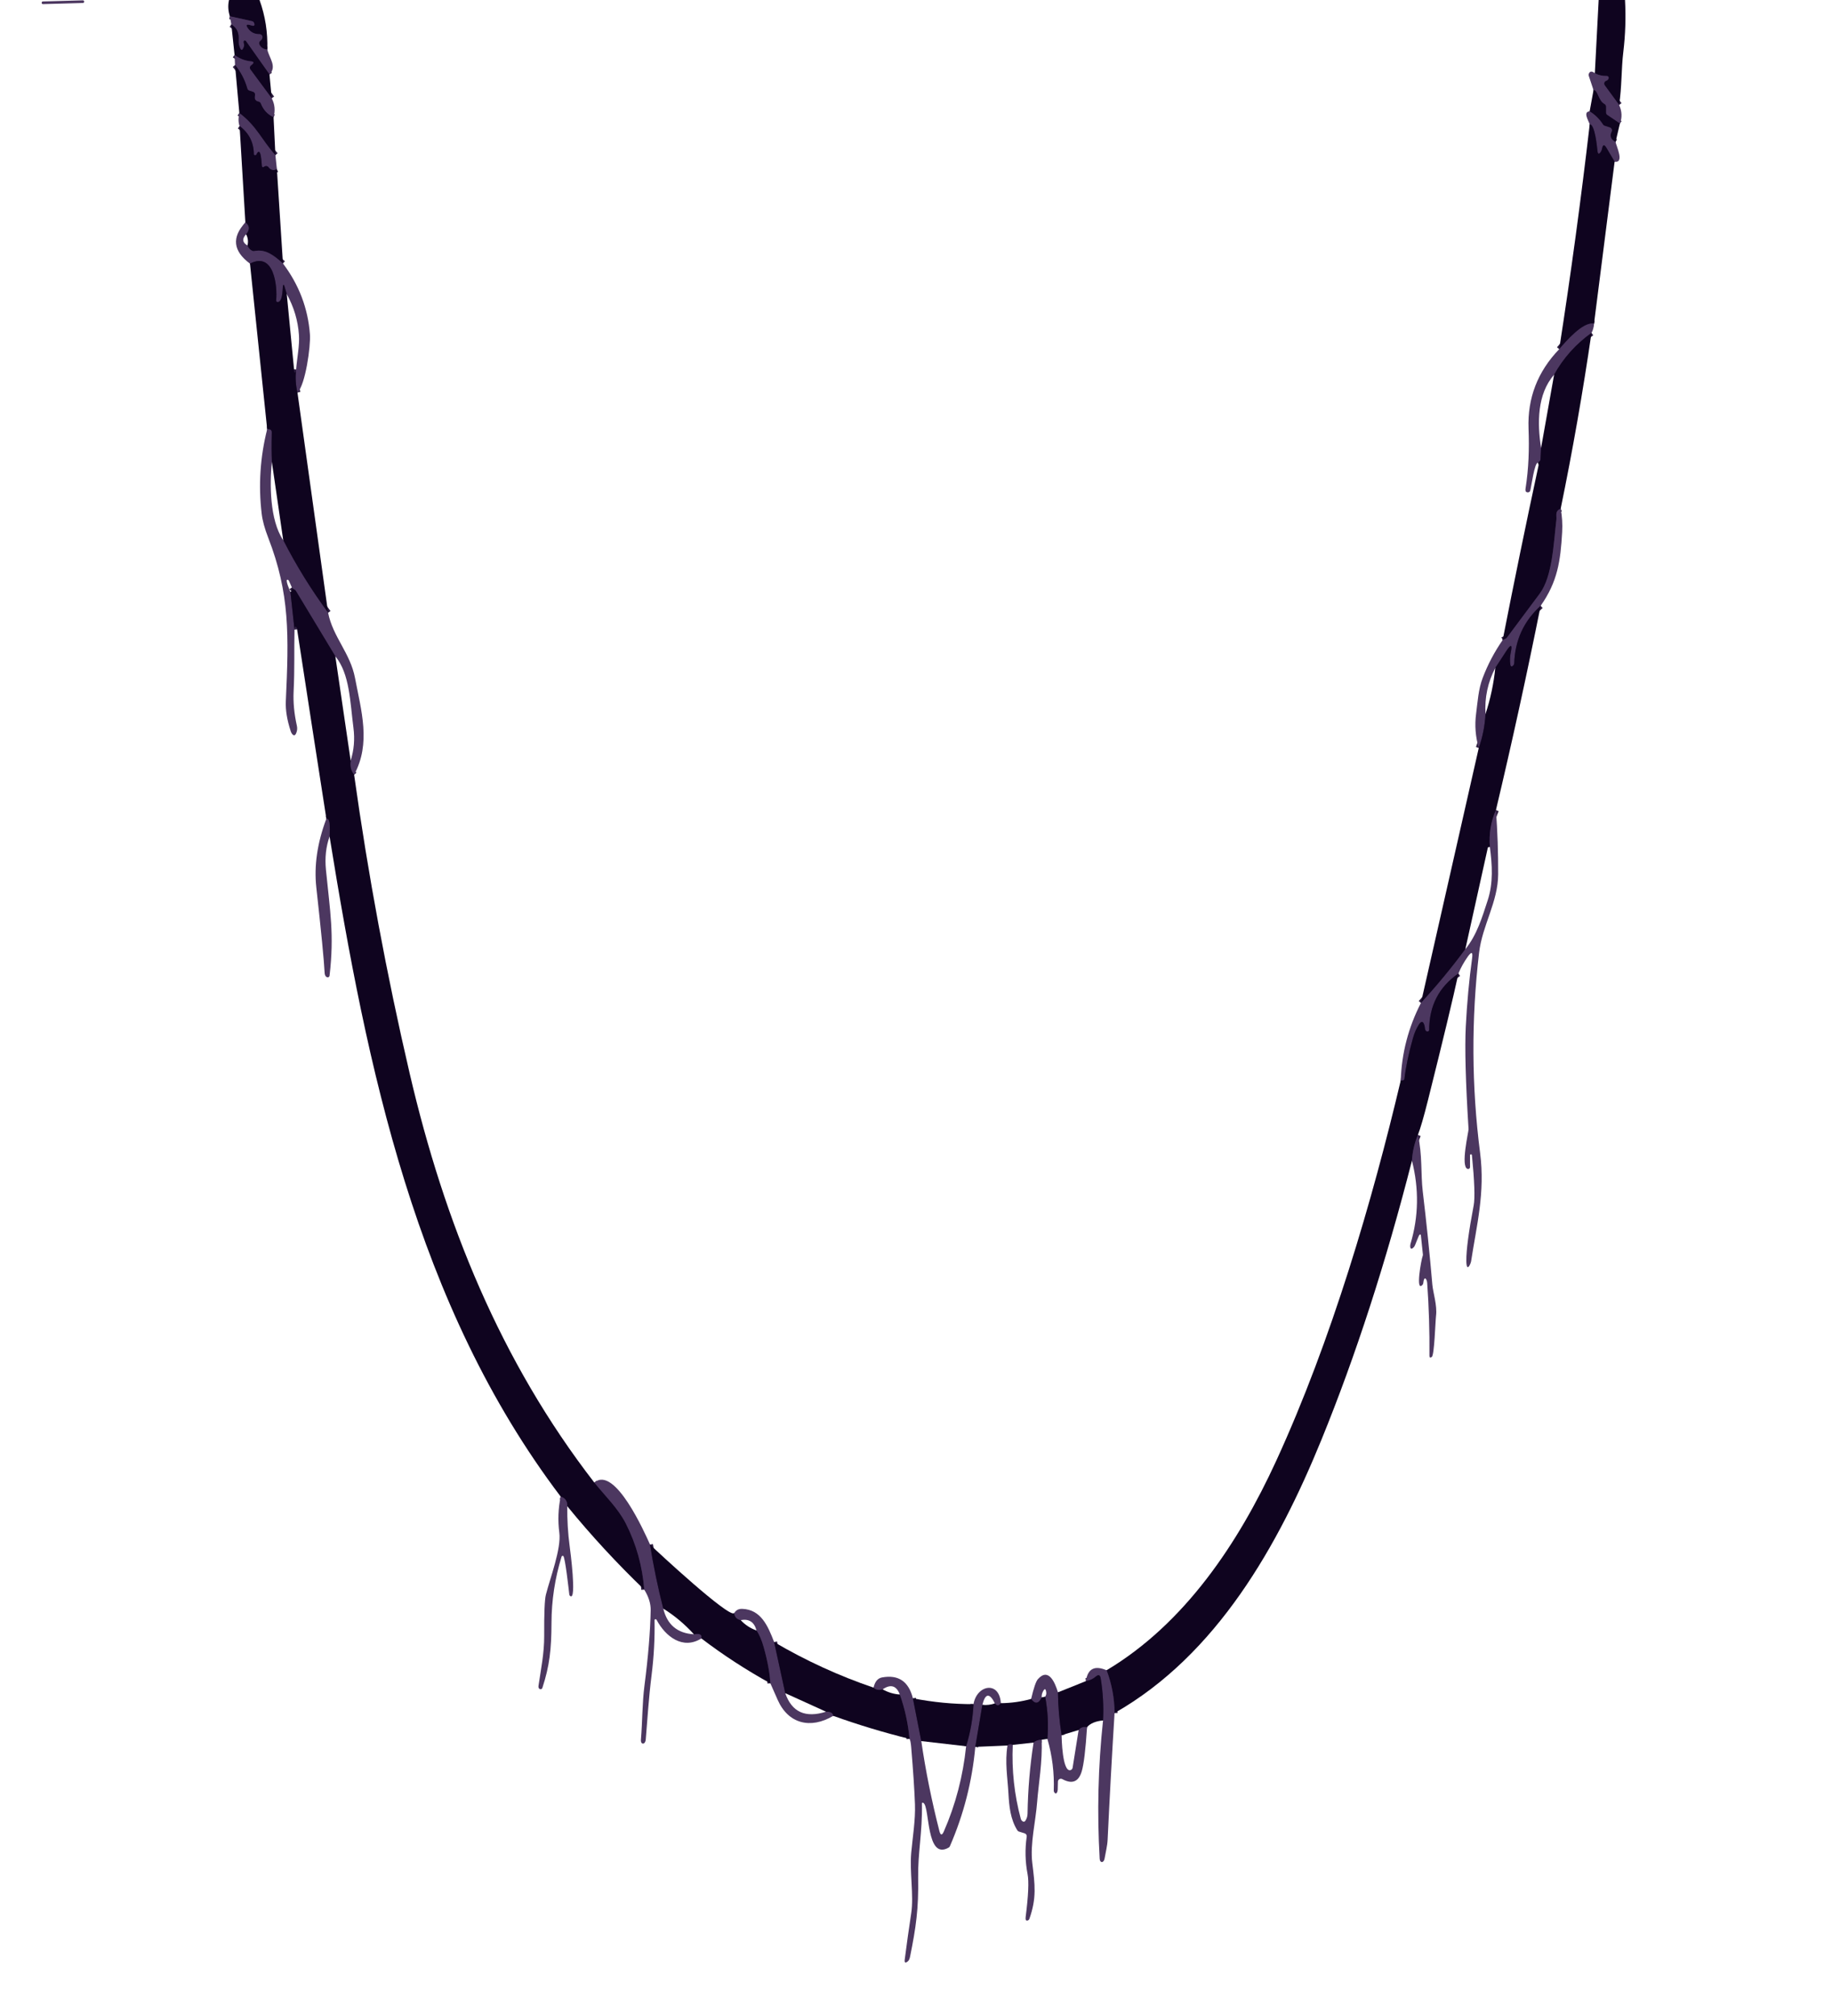 <svg width="620" height="682" viewBox="0 0 620 682" fill="none" xmlns="http://www.w3.org/2000/svg">
<g clip-path="url(#clip0_709_179)">
<path d="M90.46 16.75C89.22 16.683 88.333 16.123 87.8 15.07C87.693 14.859 87.664 14.618 87.717 14.387C87.77 14.157 87.902 13.953 88.09 13.81C88.49 13.51 88.73 13.153 88.81 12.74C88.837 12.594 88.83 12.444 88.792 12.3C88.754 12.157 88.685 12.024 88.589 11.91C88.494 11.797 88.375 11.705 88.24 11.643C88.105 11.581 87.958 11.549 87.81 11.55C86.25 11.57 85.013 10.997 84.1 9.83C83 8.43 83.297 8.013 84.99 8.58C85.99 8.92 86.327 8.653 86 7.78C85.941 7.624 85.845 7.485 85.719 7.377C85.593 7.268 85.442 7.194 85.28 7.16L77.79 5.5" stroke="#2E1E40" stroke-width="2"/>
<path d="M547.96 35.5L543.09 28.86C542.996 28.734 542.933 28.587 542.907 28.431C542.882 28.276 542.894 28.116 542.943 27.965C542.992 27.815 543.076 27.678 543.189 27.565C543.301 27.453 543.439 27.369 543.59 27.32C543.977 27.193 544.24 26.943 544.38 26.57C544.418 26.472 544.431 26.366 544.418 26.262C544.406 26.158 544.367 26.058 544.307 25.973C544.247 25.887 544.166 25.817 544.073 25.769C543.979 25.722 543.875 25.698 543.77 25.7C542.277 25.733 540.934 25.423 539.74 24.77" stroke="#2E1E40" stroke-width="2"/>
<path d="M91.2 25.19L83.26 13.96C83.188 13.863 83.086 13.792 82.97 13.76C82.44 13.62 82.41 14.17 82.51 14.54C82.65 15.02 82.663 15.437 82.55 15.79C82.057 17.257 81.553 17.26 81.04 15.8C80.8 15.127 80.7 14.45 80.74 13.77C80.88 11.16 80.39 9.7 78.29 8.25" stroke="#2E1E40" stroke-width="2"/>
<path d="M91.96 33.25L84.75 23.51C84.595 23.302 84.527 23.041 84.56 22.784C84.594 22.526 84.727 22.292 84.93 22.13L85.23 21.89C86.05 21.237 85.937 20.857 84.89 20.75C82.89 20.55 81.053 19.83 79.38 18.59" stroke="#2E1E40" stroke-width="2"/>
<path d="M92.58 39.67C90.547 38.777 89.1 37.223 88.24 35.01C88.179 34.856 88.08 34.72 87.953 34.614C87.825 34.508 87.673 34.434 87.51 34.4C86.397 34.173 85.99 33.46 86.29 32.26C86.35 32.014 86.314 31.754 86.19 31.533C86.065 31.312 85.862 31.146 85.62 31.07L84.36 30.67C84.2 30.618 84.056 30.528 83.941 30.407C83.825 30.287 83.743 30.14 83.7 29.98C82.86 27 81.473 24.34 79.54 22" stroke="#2E1E40" stroke-width="2"/>
<path d="M93.21 52.5C88.55 47.38 86.93 42.69 81 38.24" stroke="#2E1E40" stroke-width="2"/>
<path d="M548.22 41.79L543.94 38.9C543.804 38.807 543.693 38.683 543.617 38.539C543.54 38.394 543.5 38.233 543.5 38.07V36.08C543.5 35.898 543.45 35.72 543.357 35.565C543.263 35.41 543.13 35.284 542.97 35.2C540.88 34.1 540.7 30.37 539.29 30.5" stroke="#2E1E40" stroke-width="2"/>
<path d="M546.75 48.04C545.117 47.18 544.674 46.01 545.42 44.53C545.485 44.402 545.522 44.261 545.527 44.117C545.532 43.973 545.506 43.83 545.451 43.697C545.396 43.564 545.313 43.445 545.208 43.347C545.102 43.249 544.977 43.175 544.841 43.13L543.031 42.54C542.811 42.469 542.623 42.324 542.5 42.13C541.3 40.257 539.794 38.773 537.98 37.68" stroke="#2E1E40" stroke-width="2"/>
<path d="M546.43 54.7L543.67 50.03C542.936 48.79 542.443 48.88 542.19 50.3C542.123 50.667 541.993 51.003 541.8 51.31C541.153 52.33 540.76 52.24 540.62 51.04C540.46 49.56 539.77 42.15 538.01 42.03" stroke="#2E1E40" stroke-width="2"/>
<path d="M93.71 57.25C92.55 57.803 91.597 57.577 90.85 56.57C90.698 56.364 90.47 56.226 90.215 56.185C89.96 56.144 89.696 56.203 89.48 56.35L89.26 56.5C89.204 56.538 89.139 56.562 89.071 56.57C89.004 56.578 88.936 56.569 88.873 56.544C88.811 56.519 88.756 56.479 88.713 56.428C88.671 56.377 88.642 56.315 88.63 56.25C88.52 55.74 88.42 48.79 86.71 52.38C86.696 52.416 86.67 52.446 86.636 52.467C86.603 52.489 86.562 52.5 86.52 52.5H86.24C86.154 52.5 86.072 52.467 86.01 52.407C85.949 52.347 85.913 52.266 85.91 52.18C85.87 48.18 84.26 45 81.08 42.64" stroke="#2E1E40" stroke-width="2"/>
<path d="M539.46 109.5C535.74 108.7 529.92 115.57 527.67 118.13" stroke="#2E1E40" stroke-width="2"/>
<path d="M95.76 89.13C92.77 86.5 90 84.14 86.02 84.94C85.818 84.979 85.613 84.958 85.43 84.88C84.617 84.54 84.057 83.927 83.75 83.04" stroke="#2E1E40" stroke-width="2"/>
<path d="M83.29 79.25C84.563 77.65 84.48 76.317 83.04 75.25" stroke="#2E1E40" stroke-width="2"/>
<path d="M100.67 132.8C100.057 130.247 99.903 127.647 100.21 125" stroke="#2E1E40" stroke-width="2"/>
<path d="M97.05 99.5L96.18 96.57C96.164 96.512 96.126 96.462 96.072 96.428C96.019 96.395 95.954 96.382 95.89 96.39C95.49 96.44 96.01 102.05 94 102.19C93.924 102.195 93.849 102.183 93.779 102.156C93.709 102.129 93.645 102.088 93.593 102.035C93.54 101.981 93.5 101.918 93.476 101.848C93.451 101.778 93.442 101.704 93.45 101.63C93.93 97.01 92.8 84.94 84.6 89.18" stroke="#2E1E40" stroke-width="2"/>
<path d="M111.04 207.3C105.286 199.513 100.223 191.333 95.85 182.76" stroke="#2E1E40" stroke-width="2"/>
<path d="M92 156.21C91.833 153.763 91.813 150.463 91.94 146.31C91.96 145.483 91.453 145.11 90.42 145.19" stroke="#2E1E40" stroke-width="2"/>
<path d="M538.61 112.61C533.304 116.41 529.084 121.13 525.95 126.77" stroke="#2E1E40" stroke-width="2"/>
<path d="M521.54 151.56L521.36 155.37C521.354 155.5 521.322 155.628 521.265 155.746C521.208 155.864 521.128 155.971 521.03 156.06L520.5 156.54" stroke="#2E1E40" stroke-width="2"/>
<path d="M528.18 172.07C526.1 172.94 526.9 174.37 526.72 175.88C525.79 183.58 525.43 194.96 521.09 200.82C517.39 205.813 513.68 210.787 509.96 215.74C509.853 215.873 509.723 215.977 509.57 216.05L508.55 216.51" stroke="#2E1E40" stroke-width="2"/>
<path d="M119.84 262.08C118.766 260.787 118.376 259.193 118.67 257.3" stroke="#2E1E40" stroke-width="2"/>
<path d="M113.49 222.03L100.11 199.87C99.999 199.688 99.835 199.545 99.64 199.46C99.287 199.313 99.003 199.077 98.79 198.75" stroke="#2E1E40" stroke-width="2"/>
<path d="M98.29 200.25L99.67 213" stroke="#2E1E40" stroke-width="2"/>
<path d="M521.4 204.94C515.687 210.113 512.707 216.6 512.46 224.4C512.447 224.646 512.351 224.879 512.19 225.06C511.596 225.687 511.243 225.587 511.13 224.76C510.943 223.42 510.99 222.1 511.27 220.8C511.87 217.987 511.383 217.783 509.81 220.19L506.05 225.96" stroke="#2E1E40" stroke-width="2"/>
<path d="M502.73 241.56C502.524 245.52 501.764 249.35 500.45 253.05" stroke="#2E1E40" stroke-width="2"/>
<path d="M201.14 501.55C204.91 506.2 209.2 510.3 211.8 515.41C215.34 522.377 217.416 529.827 218.03 537.76" stroke="#2E1E40" stroke-width="2"/>
<path d="M191.98 509.55C192.067 507.87 191.323 506.783 189.75 506.29" stroke="#2E1E40" stroke-width="2"/>
<path d="M111.54 283C111.53 281.95 112.04 276.62 110.45 276.96" stroke="#2E1E40" stroke-width="2"/>
<path d="M506.27 274.03C504.543 277.97 503.857 282.127 504.21 286.5" stroke="#2E1E40" stroke-width="2"/>
<path d="M495.91 321.11C491.303 327.37 486.293 333.433 480.88 339.3" stroke="#2E1E40" stroke-width="2"/>
<path d="M493.57 329.33C486.99 333.877 483.69 340.243 483.67 348.43C483.668 348.551 483.625 348.668 483.549 348.761C483.472 348.854 483.367 348.917 483.25 348.94C482.51 349.07 482.26 348.39 482.21 347.72C482.183 347.393 482.123 347.08 482.03 346.78C481.616 345.447 481.023 345.36 480.25 346.52C479.383 347.827 478.696 349.383 478.19 351.19C476.723 356.403 475.756 361.01 475.29 365.01C475.236 365.437 474.823 365.607 474.05 365.52" stroke="#2E1E40" stroke-width="2"/>
<path d="M479.86 383.94C478.7 386.68 478.027 389.58 477.84 392.64" stroke="#2E1E40" stroke-width="2"/>
<path d="M377.2 579.51C377.16 574.477 376.26 569.653 374.5 565.04" stroke="#2E1E40" stroke-width="2"/>
<path d="M219.99 522.51C221.164 529.87 222.66 537.097 224.48 544.19" stroke="#2E1E40" stroke-width="2"/>
<path d="M234.85 552.87C236.836 552.483 237.673 552.95 237.36 554.27" stroke="#2E1E40" stroke-width="2"/>
<path d="M248.46 545.75C248.673 547.057 249.41 547.833 250.67 548.08" stroke="#2E1E40" stroke-width="2"/>
<path d="M256.03 551.59C256.977 552.93 257.79 554.82 258.47 557.26C259.757 561.84 260.507 565.91 260.72 569.47" stroke="#2E1E40" stroke-width="2"/>
<path d="M261.99 555.5L265.75 572.79" stroke="#2E1E40" stroke-width="2"/>
<path d="M279.55 579.06C281.076 578.987 281.893 579.453 282 580.46" stroke="#2E1E40" stroke-width="2"/>
<path d="M295.64 570.92C296.453 571.66 297.476 571.853 298.71 571.5" stroke="#2E1E40" stroke-width="2"/>
<path d="M304.54 573.25C306.247 578.097 307.337 583.1 307.81 588.26" stroke="#2E1E40" stroke-width="2"/>
<path d="M373.3 582.02C373.54 577.22 373.273 572.47 372.5 567.77C372.307 566.603 371.76 566.403 370.86 567.17C369.86 568.023 368.74 568.537 367.5 568.71" stroke="#2E1E40" stroke-width="2"/>
<path d="M358.04 572.5C358.1 577.367 358.517 582.2 359.29 587" stroke="#2E1E40" stroke-width="2"/>
<path d="M365.04 585.25C365.673 584.37 366.623 584.043 367.89 584.27" stroke="#2E1E40" stroke-width="2"/>
<path d="M354.46 588.25C354.86 583.463 354.61 578.713 353.71 574" stroke="#2E1E40" stroke-width="2"/>
<path d="M352.54 574.25C351.5 576.41 350.307 576.577 348.96 574.75" stroke="#2E1E40" stroke-width="2"/>
<path d="M308.95 574.53L311.79 589" stroke="#2E1E40" stroke-width="2"/>
<path d="M326.96 590.75C328.4 586.11 329.233 581.36 329.46 576.5" stroke="#2E1E40" stroke-width="2"/>
<path d="M338.72 576.18C338.033 577.12 337.363 577.143 336.71 576.25" stroke="#2E1E40" stroke-width="2"/>
<path d="M332.46 576.75L330.07 590.96" stroke="#2E1E40" stroke-width="2"/>
<path d="M352.5 588.54C351.427 588.56 350.523 588.88 349.79 589.5" stroke="#2E1E40" stroke-width="2"/>
<path d="M342.75 590.29C342.037 589.95 341.44 590.02 340.96 590.5" stroke="#2E1E40" stroke-width="2"/>
<path d="M77.51 -0.01H87.83C89.776 5.39 90.653 10.977 90.46 16.75C89.22 16.683 88.333 16.123 87.8 15.07C87.693 14.859 87.664 14.618 87.717 14.387C87.77 14.157 87.902 13.953 88.09 13.81C88.49 13.51 88.73 13.153 88.81 12.74C88.836 12.594 88.83 12.444 88.792 12.3C88.754 12.157 88.685 12.024 88.589 11.91C88.494 11.797 88.374 11.705 88.24 11.643C88.105 11.581 87.958 11.549 87.81 11.55C86.25 11.57 85.013 10.997 84.1 9.83C83 8.43 83.296 8.013 84.99 8.58C85.99 8.92 86.326 8.653 86 7.78C85.941 7.624 85.844 7.485 85.719 7.377C85.593 7.268 85.442 7.194 85.28 7.16L77.79 5.5C77.19 3.64 77.096 1.803 77.51 -0.01Z" fill="#0F041F"/>
<path d="M541.03 -9.76585e-06L549.95 -0.01C550.27 5.87 550.08 11.723 549.38 17.55C548.67 23.4 548.89 29.49 547.96 35.5L543.09 28.86C542.996 28.734 542.933 28.587 542.907 28.431C542.882 28.276 542.894 28.116 542.943 27.965C542.992 27.815 543.076 27.678 543.189 27.565C543.301 27.453 543.439 27.369 543.59 27.32C543.977 27.193 544.24 26.943 544.38 26.57C544.418 26.472 544.431 26.366 544.418 26.262C544.406 26.158 544.367 26.058 544.307 25.972C544.247 25.887 544.166 25.817 544.073 25.769C543.979 25.722 543.875 25.698 543.77 25.7C542.277 25.733 540.934 25.423 539.74 24.77L541.03 -9.76585e-06Z" fill="#0F041F"/>
<path d="M28.044 0.111L14.51 0.489C14.278 0.496 14.095 0.689 14.102 0.921L14.103 0.981C14.11 1.213 14.303 1.395 14.535 1.389L28.07 1.011C28.301 1.004 28.484 0.811 28.478 0.579L28.476 0.519C28.47 0.287 28.276 0.105 28.044 0.111Z" fill="#4C3760"/>
<path d="M77.79 5.5L85.28 7.16C85.442 7.194 85.593 7.268 85.719 7.377C85.845 7.485 85.941 7.624 86 7.78C86.327 8.653 85.99 8.92 84.99 8.58C83.297 8.013 83 8.43 84.1 9.83C85.013 10.997 86.25 11.57 87.81 11.55C87.958 11.549 88.105 11.581 88.24 11.643C88.375 11.705 88.494 11.797 88.589 11.91C88.685 12.024 88.754 12.157 88.792 12.3C88.83 12.444 88.837 12.594 88.81 12.74C88.73 13.153 88.49 13.51 88.09 13.81C87.902 13.953 87.77 14.157 87.717 14.387C87.664 14.618 87.693 14.859 87.8 15.07C88.333 16.123 89.22 16.683 90.46 16.75C91.14 19.73 93.82 22.47 91.2 25.19L83.26 13.96C83.188 13.863 83.086 13.792 82.97 13.76C82.44 13.62 82.41 14.17 82.51 14.54C82.65 15.02 82.663 15.437 82.55 15.79C82.057 17.257 81.553 17.26 81.04 15.8C80.8 15.127 80.7 14.45 80.74 13.77C80.88 11.16 80.39 9.7 78.29 8.25L77.79 5.5Z" fill="#4C3760"/>
<path d="M78.29 8.25C80.39 9.7 80.88 11.16 80.74 13.77C80.7 14.45 80.8 15.127 81.04 15.8C81.553 17.26 82.057 17.257 82.55 15.79C82.663 15.437 82.65 15.02 82.51 14.54C82.41 14.17 82.44 13.62 82.97 13.76C83.086 13.792 83.188 13.863 83.26 13.96L91.2 25.19L91.96 33.25L84.75 23.51C84.595 23.302 84.527 23.041 84.561 22.784C84.594 22.526 84.727 22.292 84.93 22.13L85.23 21.89C86.05 21.237 85.937 20.857 84.89 20.75C82.89 20.55 81.053 19.83 79.38 18.59L78.29 8.25Z" fill="#0F041F"/>
<path d="M79.38 18.59C81.053 19.83 82.89 20.55 84.89 20.75C85.937 20.857 86.05 21.237 85.23 21.89L84.93 22.13C84.727 22.292 84.594 22.526 84.56 22.784C84.527 23.041 84.595 23.302 84.75 23.51L91.96 33.25C93 35.243 93.207 37.383 92.58 39.67C90.547 38.777 89.1 37.223 88.24 35.01C88.179 34.856 88.08 34.72 87.953 34.614C87.825 34.507 87.673 34.434 87.51 34.4C86.397 34.173 85.99 33.46 86.29 32.26C86.35 32.014 86.314 31.754 86.19 31.533C86.065 31.312 85.862 31.146 85.62 31.07L84.36 30.67C84.2 30.618 84.056 30.528 83.941 30.407C83.825 30.287 83.743 30.14 83.7 29.98C82.86 27 81.473 24.34 79.54 22L79.38 18.59Z" fill="#4C3760"/>
<path d="M79.54 22C81.473 24.34 82.86 27 83.7 29.98C83.743 30.14 83.825 30.287 83.941 30.407C84.056 30.528 84.2 30.618 84.36 30.67L85.62 31.07C85.862 31.146 86.065 31.312 86.19 31.533C86.314 31.754 86.35 32.014 86.29 32.26C85.99 33.46 86.397 34.173 87.51 34.4C87.673 34.434 87.825 34.508 87.953 34.614C88.08 34.72 88.179 34.856 88.24 35.01C89.1 37.223 90.547 38.777 92.58 39.67L93.21 52.5C88.55 47.38 86.93 42.69 81 38.24L79.54 22Z" fill="#0F041F"/>
<path d="M539.74 24.77C540.934 25.423 542.277 25.733 543.77 25.7C543.875 25.698 543.979 25.722 544.073 25.769C544.166 25.817 544.247 25.887 544.307 25.973C544.367 26.058 544.406 26.158 544.418 26.262C544.431 26.366 544.418 26.472 544.38 26.57C544.24 26.943 543.977 27.193 543.59 27.32C543.439 27.369 543.301 27.453 543.189 27.565C543.076 27.678 542.992 27.815 542.943 27.965C542.894 28.116 542.882 28.276 542.908 28.431C542.933 28.587 542.996 28.734 543.09 28.86L547.96 35.5C548.94 37.7 549.027 39.797 548.22 41.79L543.94 38.9C543.805 38.807 543.694 38.683 543.617 38.539C543.54 38.394 543.5 38.233 543.5 38.07V36.08C543.5 35.898 543.45 35.72 543.357 35.565C543.264 35.41 543.13 35.284 542.97 35.2C540.88 34.1 540.7 30.37 539.29 30.5L537.68 25.64C537.609 25.42 537.616 25.18 537.7 24.96C538.054 24.047 538.734 23.983 539.74 24.77Z" fill="#4C3760"/>
<path d="M539.29 30.5C540.7 30.37 540.88 34.1 542.97 35.2C543.13 35.284 543.264 35.41 543.357 35.565C543.451 35.72 543.5 35.898 543.5 36.08V38.07C543.5 38.233 543.54 38.394 543.617 38.539C543.694 38.683 543.805 38.807 543.94 38.9L548.22 41.79L546.75 48.04C545.117 47.18 544.674 46.01 545.42 44.53C545.485 44.402 545.522 44.261 545.527 44.117C545.532 43.973 545.506 43.83 545.451 43.697C545.396 43.564 545.313 43.445 545.208 43.347C545.102 43.249 544.977 43.175 544.841 43.13L543.031 42.54C542.811 42.469 542.623 42.324 542.5 42.13C541.3 40.257 539.794 38.773 537.98 37.68L539.29 30.5Z" fill="#0F041F"/>
<path d="M537.98 37.68C539.794 38.773 541.3 40.257 542.5 42.13C542.623 42.324 542.811 42.469 543.03 42.54L544.84 43.13C544.977 43.175 545.102 43.249 545.208 43.347C545.313 43.445 545.396 43.564 545.451 43.697C545.506 43.83 545.532 43.973 545.527 44.117C545.521 44.261 545.485 44.402 545.42 44.53C544.674 46.01 545.117 47.18 546.75 48.04C546.96 49.3 549.87 55.3 546.43 54.7L543.67 50.03C542.937 48.79 542.444 48.88 542.19 50.3C542.124 50.667 541.994 51.003 541.8 51.31C541.154 52.33 540.76 52.24 540.62 51.04C540.46 49.56 539.77 42.15 538.01 42.03C537.52 40.71 535.68 37.79 537.98 37.68Z" fill="#4C3760"/>
<path d="M81 38.24C86.93 42.69 88.55 47.38 93.21 52.5L93.71 57.25C92.55 57.803 91.597 57.577 90.85 56.57C90.698 56.364 90.47 56.226 90.215 56.185C89.959 56.144 89.696 56.203 89.48 56.35L89.26 56.5C89.204 56.538 89.139 56.562 89.071 56.57C89.004 56.578 88.936 56.569 88.873 56.544C88.811 56.519 88.755 56.479 88.713 56.428C88.671 56.377 88.642 56.315 88.63 56.25C88.52 55.74 88.42 48.79 86.71 52.38C86.696 52.416 86.67 52.446 86.636 52.467C86.602 52.489 86.562 52.5 86.52 52.5H86.24C86.154 52.5 86.072 52.467 86.01 52.407C85.948 52.347 85.912 52.266 85.91 52.18C85.87 48.18 84.26 45 81.08 42.64C80.64 41.48 80.613 40.013 81 38.24Z" fill="#4C3760"/>
<path d="M538.01 42.03C539.77 42.15 540.46 49.56 540.62 51.04C540.76 52.24 541.153 52.33 541.8 51.31C541.993 51.003 542.123 50.667 542.19 50.3C542.443 48.88 542.937 48.79 543.67 50.03L546.43 54.7L539.46 109.5C535.74 108.7 529.92 115.57 527.67 118.13C531.623 92.737 535.07 67.37 538.01 42.03Z" fill="#0F041F"/>
<path d="M81.08 42.64C84.26 45 85.87 48.18 85.91 52.18C85.913 52.266 85.949 52.347 86.01 52.407C86.072 52.467 86.154 52.5 86.24 52.5H86.52C86.562 52.5 86.603 52.489 86.636 52.467C86.67 52.446 86.696 52.416 86.71 52.38C88.42 48.79 88.52 55.74 88.63 56.25C88.642 56.315 88.671 56.377 88.713 56.428C88.756 56.479 88.811 56.519 88.873 56.544C88.936 56.569 89.004 56.578 89.071 56.57C89.139 56.562 89.204 56.538 89.26 56.5L89.48 56.35C89.696 56.203 89.96 56.144 90.215 56.185C90.47 56.226 90.698 56.364 90.85 56.57C91.597 57.577 92.55 57.803 93.71 57.25L95.76 89.13C92.77 86.5 90 84.14 86.02 84.94C85.818 84.979 85.613 84.958 85.43 84.88C84.617 84.54 84.057 83.927 83.75 83.04C84.077 81.727 83.923 80.463 83.29 79.25C84.563 77.65 84.48 76.317 83.04 75.25L81.08 42.64Z" fill="#0F041F"/>
<path d="M83.04 75.25C84.48 76.317 84.563 77.65 83.29 79.25C81.863 80.783 82.017 82.047 83.75 83.04C84.057 83.927 84.617 84.54 85.43 84.88C85.613 84.958 85.818 84.979 86.02 84.94C90 84.14 92.77 86.5 95.76 89.13C101.193 96.33 104.237 104.33 104.89 113.13C105.18 117.06 103.38 130.14 100.67 132.8C100.057 130.247 99.903 127.647 100.21 125C100.52 121.1 101.42 116.87 101.17 113.32C100.837 108.46 99.463 103.853 97.05 99.5L96.18 96.57C96.164 96.512 96.126 96.462 96.073 96.428C96.019 96.395 95.955 96.382 95.89 96.39C95.49 96.44 96.01 102.05 94 102.19C93.925 102.195 93.849 102.183 93.779 102.156C93.709 102.129 93.645 102.088 93.593 102.035C93.541 101.981 93.501 101.918 93.476 101.848C93.451 101.778 93.442 101.704 93.45 101.63C93.93 97.01 92.8 84.94 84.6 89.18C78.867 84.947 78.347 80.303 83.04 75.25Z" fill="#4C3760"/>
<path d="M97.05 99.5L99.57 125.51C99.643 126.223 99.813 126.247 100.08 125.58C100.133 125.44 100.176 125.247 100.21 125C99.903 127.647 100.056 130.247 100.67 132.8L111.04 207.3C105.286 199.513 100.223 191.333 95.85 182.76L92 156.21C91.833 153.763 91.813 150.463 91.94 146.31C91.96 145.483 91.453 145.11 90.42 145.19L84.6 89.18C92.8 84.94 93.93 97.01 93.45 101.63C93.442 101.704 93.451 101.778 93.476 101.848C93.5 101.918 93.54 101.981 93.593 102.035C93.645 102.088 93.709 102.129 93.779 102.156C93.849 102.183 93.924 102.195 94 102.19C96.01 102.05 95.49 96.44 95.89 96.39C95.954 96.382 96.019 96.395 96.072 96.428C96.126 96.462 96.164 96.512 96.18 96.57L97.05 99.5Z" fill="#0F041F"/>
<path d="M539.46 109.5C539.393 110.687 539.11 111.723 538.61 112.61C533.303 116.41 529.083 121.13 525.95 126.77C520.21 133.31 520.22 143.11 521.54 151.56L521.36 155.37C521.354 155.5 521.321 155.627 521.265 155.746C521.208 155.864 521.128 155.971 521.03 156.06L520.5 156.54C519.35 156.24 518.23 164.69 517.88 165.97C517.837 166.13 517.744 166.273 517.615 166.378C517.486 166.484 517.327 166.548 517.16 166.56C516.433 166.607 516.143 166.173 516.29 165.26C517.36 158.39 517.56 151.91 517.3 144.98C516.913 134.667 520.37 125.717 527.67 118.13C529.92 115.57 535.74 108.7 539.46 109.5Z" fill="#4C3760"/>
<path d="M538.61 112.61C535.69 132.637 532.213 152.457 528.18 172.07C526.1 172.94 526.9 174.37 526.72 175.88C525.79 183.58 525.43 194.96 521.09 200.82C517.39 205.813 513.68 210.787 509.96 215.74C509.853 215.873 509.723 215.977 509.57 216.05L508.55 216.51C512.416 196.75 516.463 177.06 520.69 157.44C520.723 157.287 520.66 156.987 520.5 156.54L521.03 156.06C521.128 155.971 521.208 155.864 521.265 155.746C521.321 155.627 521.354 155.5 521.36 155.37L521.54 151.56L525.95 126.77C529.083 121.13 533.303 116.41 538.61 112.61Z" fill="#0F041F"/>
<path d="M90.42 145.19C91.453 145.11 91.96 145.483 91.94 146.31C91.813 150.463 91.833 153.763 92 156.21C91.28 163.6 91.21 175.84 95.85 182.76C100.223 191.333 105.286 199.513 111.04 207.3C112.68 215.53 118.55 220.92 120.15 229.37C122.24 240.4 125.63 251.46 119.84 262.08C118.766 260.787 118.376 259.193 118.67 257.3C119.803 253.767 120.116 250.06 119.61 246.18C118.47 237.45 118.38 227.96 113.49 222.03L100.11 199.87C99.999 199.688 99.835 199.545 99.64 199.46C99.286 199.313 99.003 199.077 98.79 198.75L97.78 196.48C97.715 196.332 97.597 196.215 97.45 196.15C96.2 195.63 98.19 200.04 98.29 200.25L99.67 213C99.51 220.01 99.75 226.1 99.37 233.88C99.19 237.567 99.56 241.463 100.48 245.57C100.668 246.407 100.577 247.284 100.22 248.07C99.54 249.59 98.64 248.14 98.4 247.41C97.153 243.603 96.596 240.217 96.73 237.25C97.75 214.94 98.13 200.87 90.77 181.9C89.57 178.82 88.833 176.113 88.56 173.78C87.42 164.18 88.04 154.65 90.42 145.19Z" fill="#4C3760"/>
<path d="M528.18 172.07C528.666 174.637 528.833 177.277 528.68 179.99C528.12 189.86 527.12 196.8 521.4 204.94C515.686 210.113 512.706 216.6 512.46 224.4C512.446 224.646 512.351 224.879 512.19 225.06C511.596 225.687 511.243 225.587 511.13 224.76C510.943 223.42 510.99 222.1 511.27 220.8C511.87 217.987 511.383 217.783 509.81 220.19L506.05 225.96C503.523 230.76 502.416 235.96 502.73 241.56C502.523 245.52 501.763 249.35 500.45 253.05C499.336 249.21 499.036 245.35 499.55 241.47C500.09 237.31 500.33 233.13 501.79 229.32C503.51 224.793 505.763 220.523 508.55 216.51L509.57 216.05C509.723 215.977 509.853 215.873 509.96 215.74C513.68 210.787 517.39 205.813 521.09 200.82C525.43 194.96 525.79 183.58 526.72 175.88C526.9 174.37 526.1 172.94 528.18 172.07Z" fill="#4C3760"/>
<path d="M98.79 198.75C99.003 199.077 99.287 199.313 99.64 199.46C99.835 199.545 99.999 199.688 100.11 199.87L113.49 222.03L118.67 257.3C118.377 259.193 118.767 260.787 119.84 262.08C124.593 296.047 130.863 329.74 138.65 363.16C150.41 413.6 169.37 460.51 201.14 501.55C204.91 506.2 209.2 510.3 211.8 515.41C215.34 522.377 217.417 529.827 218.03 537.76C208.763 528.86 200.08 519.457 191.98 509.55C192.067 507.87 191.323 506.783 189.75 506.29C140.67 441.55 124.2 361.23 111.54 283C111.53 281.95 112.04 276.62 110.45 276.96C107.117 255.593 103.81 234.21 100.53 212.81C100.4 211.98 99.73 211.43 99.67 213L98.29 200.25C98.803 199.957 98.97 199.457 98.79 198.75Z" fill="#0F041F"/>
<path d="M521.4 204.94C516.753 228.107 511.71 251.137 506.27 274.03C504.543 277.97 503.857 282.127 504.21 286.5L503.91 286.49C503.817 286.49 503.726 286.523 503.654 286.583C503.581 286.643 503.53 286.727 503.51 286.82L495.91 321.11C491.303 327.37 486.293 333.433 480.88 339.3L500.45 253.05C501.763 249.35 502.523 245.52 502.73 241.56C504.403 236.48 505.51 231.28 506.05 225.96L509.81 220.19C511.383 217.783 511.87 217.987 511.27 220.8C510.99 222.1 510.943 223.42 511.13 224.76C511.243 225.587 511.597 225.687 512.19 225.06C512.351 224.879 512.447 224.646 512.46 224.4C512.707 216.6 515.687 210.113 521.4 204.94Z" fill="#0F041F"/>
<path d="M506.27 274.03C506.803 281.263 507.053 288.503 507.02 295.75C506.98 305.16 501.65 313.02 500.56 322.31C497.9 344.903 498.016 367.483 500.91 390.05C502.64 403.56 499.72 414.53 497.86 426.69C497.72 427.63 496.28 430.73 496.25 426.5C496.216 422.913 497.046 416.663 498.74 407.75C499.206 405.27 499.01 399.64 498.15 390.86C498.144 390.807 498.131 390.755 498.112 390.707C498.093 390.659 498.067 390.617 498.038 390.582C498.008 390.548 497.974 390.522 497.938 390.506C497.903 390.49 497.866 390.485 497.83 390.49L497.67 390.52C497.624 390.525 497.581 390.551 497.55 390.593C497.518 390.636 497.501 390.691 497.5 390.75V394.83C497.5 394.929 497.478 395.026 497.434 395.115C497.391 395.204 497.327 395.281 497.249 395.341C497.17 395.401 497.079 395.442 496.982 395.461C496.885 395.48 496.785 395.476 496.69 395.45C494.19 394.76 497.05 382.71 497 382C496.006 366.073 495.693 354.51 496.06 347.31C496.473 339.237 497.186 331.527 498.2 324.18C498.493 322.013 498.01 321.823 496.75 323.61C495.436 325.463 494.376 327.37 493.57 329.33C486.99 333.877 483.69 340.243 483.67 348.43C483.668 348.551 483.625 348.668 483.549 348.761C483.472 348.854 483.367 348.917 483.25 348.94C482.51 349.07 482.26 348.39 482.21 347.72C482.183 347.393 482.123 347.08 482.03 346.78C481.616 345.447 481.023 345.36 480.25 346.52C479.383 347.827 478.696 349.383 478.19 351.19C476.723 356.403 475.756 361.01 475.29 365.01C475.236 365.437 474.823 365.607 474.05 365.52C474.356 356.293 476.633 347.553 480.88 339.3C486.293 333.433 491.303 327.37 495.91 321.11C499.88 316.21 501.6 310.3 503.47 304.59C505.42 298.64 505 292.54 504.21 286.5C503.856 282.127 504.543 277.97 506.27 274.03Z" fill="#4C3760"/>
<path d="M110.45 276.96C112.04 276.62 111.53 281.95 111.54 283C110.314 286.4 109.904 290.15 110.31 294.25C111.71 308.48 113.16 316.08 111.53 330.07C111.517 330.172 111.481 330.269 111.424 330.354C111.366 330.439 111.29 330.509 111.202 330.559C111.113 330.608 111.014 330.636 110.913 330.64C110.812 330.644 110.712 330.623 110.62 330.58C110.147 330.353 109.894 329.847 109.86 329.06C109.66 324.967 108.724 315.347 107.05 300.2C106.244 292.9 107.377 285.153 110.45 276.96Z" fill="#4C3760"/>
<path d="M493.57 329.33C491.777 337.643 488.337 351.95 483.25 372.25C481.857 377.803 480.727 381.7 479.86 383.94C478.7 386.68 478.027 389.58 477.84 392.64C469.007 427.2 458.807 458.65 447.24 486.99C432.61 522.84 411.87 559.75 377.2 579.51C377.16 574.477 376.26 569.653 374.5 565.04C401 549.22 419.13 521.98 431.86 494.29C450.7 453.31 464.48 405.96 474.05 365.52C474.823 365.607 475.237 365.437 475.29 365.01C475.757 361.01 476.723 356.403 478.19 351.19C478.697 349.383 479.383 347.827 480.25 346.52C481.023 345.36 481.617 345.447 482.03 346.78C482.123 347.08 482.183 347.393 482.21 347.72C482.26 348.39 482.51 349.07 483.25 348.94C483.367 348.917 483.472 348.854 483.549 348.761C483.625 348.668 483.668 348.551 483.67 348.43C483.69 340.243 486.99 333.877 493.57 329.33Z" fill="#0F041F"/>
<path d="M479.86 383.94C481.4 390.45 480.8 397.18 481.5 403.05C482.76 413.57 483.844 424.1 484.75 434.64C484.98 437.25 486.43 441.63 486 445.09C485.76 447.06 485.44 458.49 484.55 459.06C484.017 459.407 483.754 459.263 483.76 458.63C483.84 450.403 483.587 442.193 483 434C482.9 432.67 481.95 431.33 481.67 434.07C481.651 434.284 481.563 434.484 481.42 434.64C478.95 437.38 481 426.03 481.48 424.87C481.547 424.71 481.57 424.547 481.55 424.38L480.86 417.84C480.856 417.798 480.842 417.758 480.82 417.723C480.797 417.688 480.766 417.659 480.73 417.639C480.694 417.618 480.653 417.607 480.611 417.605C480.569 417.604 480.528 417.612 480.49 417.63C480.08 417.82 479.02 421.28 478.57 421.8C477.2 423.38 477.12 421.6 477.36 420.77C480.107 411.577 480.267 402.2 477.84 392.64C478.027 389.58 478.7 386.68 479.86 383.94Z" fill="#4C3760"/>
<path d="M219.99 522.51C221.163 529.87 222.66 537.097 224.48 544.19C225.793 549.65 229.25 552.543 234.85 552.87C236.836 552.483 237.673 552.95 237.36 554.27C231.04 558.24 225.17 553.55 222.24 548.04C222.16 547.893 222.05 547.803 221.91 547.77C221.862 547.759 221.813 547.76 221.766 547.772C221.719 547.783 221.675 547.806 221.637 547.838C221.6 547.87 221.57 547.91 221.549 547.955C221.529 548.001 221.519 548.05 221.52 548.1C221.626 554.28 221.296 560.433 220.53 566.56C219.52 574.58 219.16 581.12 218.54 588.45C218.38 590.34 216.76 590.29 216.91 588.52C217.42 582.39 217.34 576.14 218.11 570.19C219.37 560.463 220.07 551.987 220.21 544.76C220.256 542.513 219.53 540.18 218.03 537.76C217.416 529.827 215.34 522.377 211.8 515.41C209.2 510.3 204.91 506.2 201.14 501.55C208.07 495.6 218.22 518.59 219.99 522.51Z" fill="#4C3760"/>
<path d="M189.75 506.29C191.324 506.783 192.067 507.87 191.98 509.55C191.934 514.143 192.2 518.62 192.78 522.98C193.01 524.69 195.19 541.31 193.04 539.97C192.938 539.908 192.851 539.823 192.787 539.722C192.723 539.622 192.683 539.508 192.67 539.39C192.49 537.94 191.26 526.64 190.6 526.36C190.547 526.337 190.49 526.326 190.433 526.327C190.375 526.327 190.318 526.34 190.266 526.363C190.215 526.387 190.168 526.421 190.131 526.464C190.094 526.506 190.066 526.556 190.05 526.61C187.797 533.943 186.66 541.417 186.64 549.03C186.61 558 185.99 563.56 183.55 571.02C183.523 571.106 183.476 571.185 183.415 571.252C183.354 571.319 183.279 571.372 183.195 571.407C183.112 571.442 183.022 571.459 182.931 571.456C182.84 571.453 182.752 571.43 182.67 571.39C182.304 571.217 182.164 570.837 182.25 570.25C183.08 564.59 184.2 559.21 184.17 553.45C184.13 545.803 184.32 541.15 184.74 539.49C186.16 533.88 190 523.94 189.29 518.49C188.757 514.397 188.91 510.33 189.75 506.29Z" fill="#4C3760"/>
<path d="M219.99 522.51C222.72 525.18 246.57 547.25 248.46 545.75C248.674 547.057 249.41 547.833 250.67 548.08C252.15 549.673 253.937 550.843 256.03 551.59C256.977 552.93 257.79 554.82 258.47 557.26C259.757 561.84 260.507 565.91 260.72 569.47C252.447 564.897 244.66 559.83 237.36 554.27C237.674 552.95 236.837 552.483 234.85 552.87C231.677 549.397 228.22 546.503 224.48 544.19C222.66 537.097 221.164 529.87 219.99 522.51Z" fill="#0F041F"/>
<path d="M261.99 555.5L265.75 572.79C267.963 579.19 272.563 581.28 279.55 579.06C281.077 578.987 281.893 579.453 282 580.46C274.26 585.07 266.73 583.1 263.19 575.06C262.357 573.153 261.533 571.29 260.72 569.47C260.507 565.91 259.757 561.84 258.47 557.26C257.79 554.82 256.977 552.93 256.03 551.59C255.263 548.717 253.477 547.547 250.67 548.08C249.41 547.833 248.673 547.057 248.46 545.75C249.033 544.703 249.967 544.21 251.26 544.27C257.45 544.55 259.8 549.8 261.99 555.5Z" fill="#4C3760"/>
<path d="M261.99 555.5C272.724 561.8 283.94 566.94 295.64 570.92C296.454 571.66 297.477 571.853 298.71 571.5C300.524 572.52 302.467 573.103 304.54 573.25C306.247 578.097 307.337 583.1 307.81 588.26C298.997 586.08 290.394 583.48 282 580.46C281.894 579.453 281.077 578.987 279.55 579.06L265.75 572.79L261.99 555.5Z" fill="#0F041F"/>
<path d="M374.5 565.04C376.26 569.653 377.16 574.477 377.2 579.51C376.313 593.783 375.53 608.077 374.85 622.39C374.75 624.48 374.18 626.64 373.82 628.74C373.56 630.28 372.25 630.35 372.16 628.81C371.253 613.183 371.633 597.587 373.3 582.02C373.54 577.22 373.273 572.47 372.5 567.77C372.307 566.603 371.76 566.403 370.86 567.17C369.86 568.023 368.74 568.537 367.5 568.71C368.1 564.517 370.433 563.293 374.5 565.04Z" fill="#4C3760"/>
<path d="M358.04 572.5C358.1 577.367 358.517 582.2 359.29 587C359.27 588.02 359.53 599.4 362.22 598.84C362.417 598.795 362.597 598.694 362.736 598.548C362.875 598.402 362.967 598.218 363 598.02L365.04 585.25C365.673 584.37 366.623 584.043 367.89 584.27C367.397 591.917 366.79 596.923 366.07 599.29C365.003 602.803 362.817 603.66 359.51 601.86C359.359 601.777 359.189 601.735 359.017 601.737C358.845 601.739 358.676 601.786 358.527 601.873C358.379 601.959 358.255 602.082 358.167 602.231C358.08 602.379 358.033 602.548 358.03 602.72C358.01 603.573 357.987 604.49 357.96 605.47C357.95 606.02 357.52 607.4 356.79 606.32C356.673 606.138 356.613 605.928 356.62 605.72C356.833 599.78 356.113 593.957 354.46 588.25C354.86 583.463 354.61 578.713 353.71 574C354.003 573.513 354.127 573.057 354.08 572.63C353.92 571.13 353.517 571.063 352.87 572.43C352.603 572.977 352.493 573.583 352.54 574.25C351.5 576.41 350.307 576.577 348.96 574.75C349.833 571.01 350.603 568.77 351.27 568.03C354.91 563.96 357.09 569.34 358.04 572.5Z" fill="#4C3760"/>
<path d="M308.95 574.53L311.79 589C313.263 599.093 315.306 609.237 317.92 619.43C318.306 620.93 318.81 620.97 319.43 619.55C323.403 610.47 325.913 600.87 326.96 590.75C328.4 586.11 329.233 581.36 329.46 576.5C330.57 569.96 338.23 568.49 338.72 576.18C338.033 577.12 337.363 577.143 336.71 576.25C334.876 572.61 333.46 572.777 332.46 576.75L330.07 590.96C329.003 602.64 326.136 613.84 321.47 624.56C321.386 624.761 321.238 624.926 321.05 625.03C313.32 629.49 314.75 611.22 312.5 609.92C312.166 609.727 312.003 609.823 312.01 610.21C312.18 619.9 310.6 626.83 310.73 635.22C310.9 645.73 310.01 651.97 307.98 661.98C307.826 662.727 307.573 663.24 307.22 663.52C306.393 664.18 306.046 663.987 306.18 662.94C306.86 657.647 307.596 652.397 308.39 647.19C309.3 641.22 307.79 633.21 308.39 626.73C308.89 621.3 309.84 615.62 309.65 610.39C309.476 605.557 309.05 599.097 308.37 591.01C308.25 589.577 308.063 588.66 307.81 588.26C307.336 583.1 306.246 578.097 304.54 573.25C303.373 570.217 301.43 569.633 298.71 571.5C297.476 571.853 296.453 571.66 295.64 570.92C296.086 568.887 297.046 567.733 298.52 567.46C304.04 566.453 307.516 568.81 308.95 574.53Z" fill="#4C3760"/>
<path d="M373.3 582.02C370.827 582.247 369.023 582.997 367.89 584.27C366.623 584.043 365.673 584.37 365.04 585.25L359.29 587C358.517 582.2 358.1 577.367 358.04 572.5L367.5 568.71C368.74 568.537 369.86 568.023 370.86 567.17C371.76 566.403 372.307 566.603 372.5 567.77C373.273 572.47 373.54 577.22 373.3 582.02Z" fill="#0F041F"/>
<path d="M353.71 574C354.61 578.713 354.86 583.463 354.46 588.25L352.5 588.54C351.427 588.56 350.524 588.88 349.79 589.5L342.75 590.29C342.037 589.95 341.44 590.02 340.96 590.5L330.07 590.96L332.46 576.75C333.914 576.883 335.33 576.717 336.71 576.25C337.364 577.143 338.034 577.12 338.72 576.18C342.187 576.14 345.6 575.663 348.96 574.75C350.307 576.577 351.5 576.41 352.54 574.25L353.71 574Z" fill="#0F041F"/>
<path d="M308.95 574.53C315.804 575.863 322.64 576.52 329.46 576.5C329.234 581.36 328.4 586.11 326.96 590.75L311.79 589L308.95 574.53Z" fill="#0F041F"/>
<path d="M352.5 588.54C352.89 595.66 351.41 603.98 351 609.57C350.51 616.21 348.57 623.69 349.35 630.2C350.25 637.64 350.88 642.02 348.36 649.17C348.319 649.28 348.256 649.38 348.175 649.463C348.094 649.545 347.997 649.609 347.89 649.65C347.244 649.897 346.984 649.517 347.11 648.51C348.03 641.33 348.247 636.49 347.76 633.99C346.947 629.777 346.85 625.55 347.47 621.31C347.503 621.075 347.452 620.836 347.325 620.634C347.199 620.433 347.006 620.283 346.78 620.21L344.84 619.61C344.615 619.539 344.423 619.39 344.3 619.19C341.93 615.45 341.52 610.96 341.28 606.65C340.98 601.26 340.04 596.17 340.96 590.5C341.44 590.02 342.037 589.95 342.75 590.29C342.364 598.79 343.27 607.133 345.47 615.32C345.64 615.96 346.51 616.72 347.02 615.94C347.484 615.235 347.737 614.416 347.75 613.58C347.877 605.393 348.557 597.367 349.79 589.5C350.524 588.88 351.427 588.56 352.5 588.54Z" fill="#4C3760"/>
</g>
<defs>
<clipPath id="clip0_709_179">
<rect width="620" height="682" fill="white"/>
</clipPath>
</defs>
</svg>
